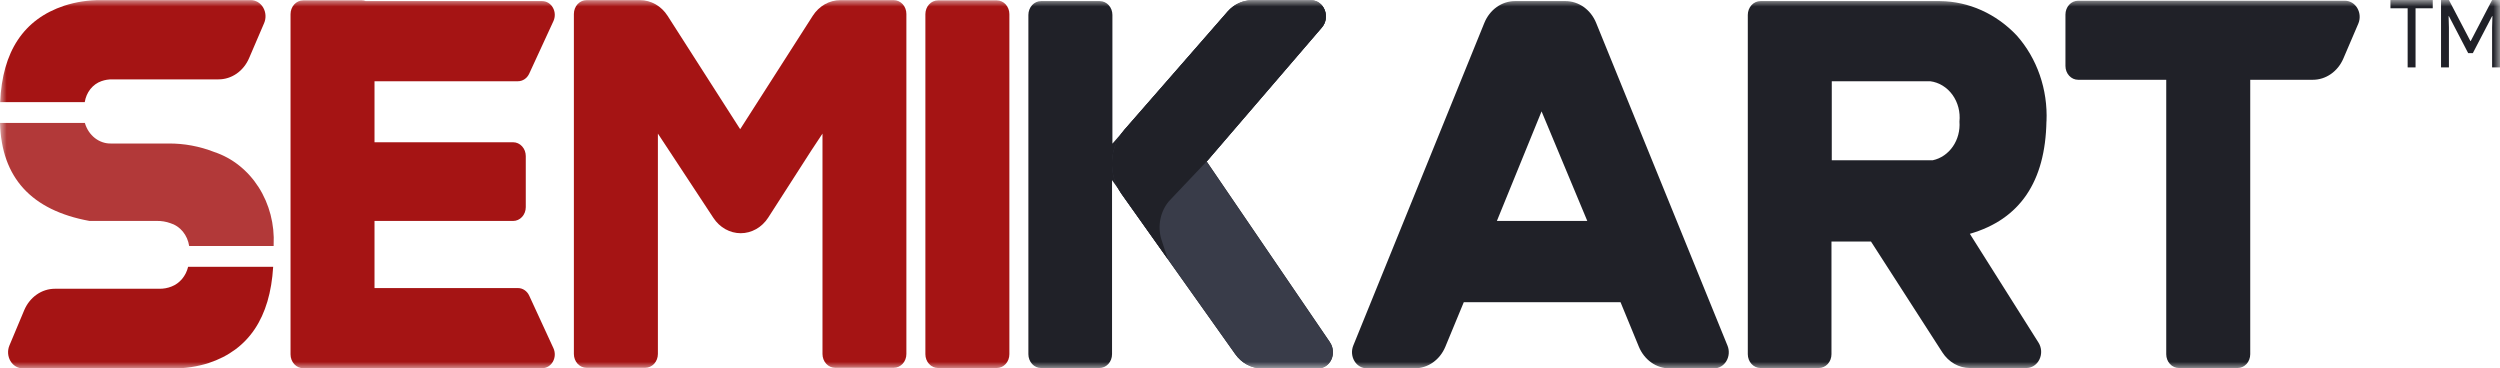 <svg width="190" height="28" viewBox="0 0 190 28" fill="none" xmlns="http://www.w3.org/2000/svg">
<mask id="mask0_3791_1771" style="mask-type:luminance" maskUnits="userSpaceOnUse" x="0" y="0" width="190" height="28">
<path d="M190 0H0V28H190V0Z" fill="white"/>
</mask>
<g mask="url(#mask0_3791_1771)">
<path d="M39.363 6.174C39.541 6.174 39.715 6.121 39.866 6.019C40.017 5.917 40.14 5.771 40.22 5.598L42.06 1.606C42.134 1.446 42.169 1.268 42.163 1.089C42.156 0.91 42.107 0.735 42.021 0.583C41.935 0.43 41.815 0.304 41.672 0.216C41.529 0.129 41.368 0.083 41.204 0.083H27.798C27.703 0.047 27.604 0.028 27.503 0.027H23.039C22.785 0.028 22.541 0.138 22.362 0.335C22.182 0.532 22.081 0.799 22.081 1.077V26.933C22.081 27.212 22.183 27.479 22.363 27.676C22.543 27.873 22.787 27.984 23.041 27.984H41.204C41.368 27.984 41.529 27.938 41.672 27.851C41.815 27.763 41.935 27.637 42.021 27.485C42.107 27.332 42.156 27.157 42.163 26.978C42.169 26.799 42.134 26.621 42.06 26.461L40.22 22.469C40.14 22.296 40.018 22.15 39.866 22.048C39.715 21.946 39.541 21.892 39.363 21.893H28.463V16.792H38.999C39.125 16.792 39.25 16.765 39.366 16.712C39.483 16.66 39.588 16.582 39.678 16.485C39.767 16.387 39.837 16.272 39.886 16.144C39.934 16.017 39.959 15.88 39.959 15.742V11.863C39.959 11.584 39.858 11.317 39.678 11.12C39.498 10.923 39.254 10.812 38.999 10.812H28.463V6.174H39.363Z" fill="#A51414"/>
<path d="M67.926 0.01H63.864C63.453 0.01 63.047 0.119 62.683 0.326C62.318 0.534 62.004 0.835 61.768 1.203L56.253 9.819L50.737 1.203C50.502 0.835 50.189 0.535 49.825 0.327C49.461 0.12 49.057 0.011 48.647 0.01H44.575C44.449 0.01 44.324 0.037 44.207 0.09C44.091 0.142 43.985 0.22 43.896 0.317C43.807 0.415 43.736 0.53 43.688 0.658C43.64 0.785 43.615 0.922 43.615 1.06V26.903C43.615 27.041 43.64 27.177 43.688 27.305C43.736 27.432 43.807 27.548 43.896 27.645C43.985 27.743 44.091 27.82 44.207 27.873C44.324 27.925 44.449 27.953 44.575 27.952H49.039C49.165 27.953 49.29 27.925 49.406 27.873C49.523 27.82 49.629 27.743 49.718 27.646C49.807 27.548 49.878 27.432 49.926 27.305C49.974 27.178 49.999 27.041 50 26.903V10.154L50.922 11.551L54.211 16.549C54.447 16.913 54.76 17.209 55.122 17.413C55.485 17.617 55.886 17.724 56.294 17.724C56.702 17.724 57.103 17.617 57.465 17.413C57.828 17.209 58.14 16.913 58.377 16.549L61.649 11.454L62.509 10.154V26.903C62.509 27.041 62.534 27.177 62.582 27.305C62.63 27.432 62.701 27.548 62.79 27.645C62.879 27.743 62.985 27.82 63.101 27.873C63.218 27.925 63.342 27.953 63.468 27.952H67.926C68.052 27.953 68.177 27.925 68.293 27.873C68.409 27.82 68.515 27.743 68.604 27.645C68.694 27.548 68.764 27.432 68.812 27.305C68.861 27.177 68.885 27.041 68.885 26.903V1.06C68.885 0.922 68.861 0.785 68.812 0.658C68.764 0.53 68.694 0.415 68.604 0.317C68.515 0.22 68.409 0.142 68.293 0.09C68.177 0.037 68.052 0.01 67.926 0.01Z" fill="#A51414"/>
<path d="M75.757 0.027H71.289C71.163 0.027 71.038 0.054 70.922 0.106C70.805 0.159 70.699 0.236 70.61 0.334C70.521 0.431 70.451 0.547 70.402 0.674C70.354 0.802 70.329 0.938 70.329 1.076V26.92C70.329 27.058 70.354 27.194 70.402 27.322C70.451 27.449 70.521 27.565 70.61 27.662C70.699 27.759 70.805 27.837 70.922 27.89C71.038 27.942 71.163 27.969 71.289 27.969H75.753C75.879 27.969 76.004 27.942 76.12 27.89C76.237 27.837 76.343 27.759 76.432 27.662C76.521 27.565 76.591 27.449 76.64 27.322C76.688 27.194 76.713 27.058 76.713 26.92V1.076C76.713 0.938 76.688 0.802 76.64 0.674C76.591 0.547 76.521 0.431 76.432 0.334C76.343 0.236 76.237 0.159 76.12 0.106C76.004 0.054 75.879 0.027 75.753 0.027" fill="#A51414"/>
<path d="M101.08 26.011L91.709 12.273L91.757 12.22L100.462 2.092C100.542 1.999 100.609 1.893 100.66 1.777C100.684 1.725 100.703 1.671 100.719 1.615C100.77 1.431 100.782 1.237 100.752 1.048C100.723 0.858 100.653 0.679 100.549 0.525C100.445 0.37 100.309 0.245 100.152 0.158C99.996 0.072 99.823 0.027 99.647 0.027H95.152C94.807 0.026 94.465 0.102 94.147 0.249C93.829 0.397 93.541 0.614 93.302 0.886L85.456 9.865C85.43 9.894 85.407 9.926 85.383 9.957L84.543 10.918V1.133C84.543 0.854 84.442 0.587 84.262 0.391C84.082 0.194 83.838 0.083 83.584 0.083H79.117C78.991 0.083 78.866 0.11 78.75 0.163C78.633 0.216 78.528 0.293 78.439 0.39C78.35 0.488 78.279 0.603 78.231 0.731C78.182 0.858 78.157 0.995 78.157 1.133V26.92C78.157 27.058 78.182 27.194 78.231 27.322C78.279 27.449 78.35 27.565 78.439 27.662C78.528 27.759 78.633 27.837 78.75 27.89C78.866 27.942 78.991 27.969 79.117 27.969H83.556C83.682 27.969 83.806 27.942 83.923 27.89C84.039 27.837 84.145 27.759 84.234 27.662C84.323 27.565 84.394 27.449 84.442 27.322C84.49 27.194 84.515 27.058 84.515 26.92V13.691L85.023 14.406C85.085 14.518 85.153 14.625 85.226 14.729L88.757 19.703L93.877 26.913C94.116 27.25 94.422 27.523 94.771 27.71C95.121 27.898 95.505 27.996 95.894 27.997H100.177C100.331 27.998 100.484 27.963 100.625 27.896C100.767 27.829 100.894 27.731 100.999 27.608C101.104 27.485 101.185 27.339 101.237 27.18C101.288 27.021 101.309 26.852 101.298 26.684C101.287 26.44 101.209 26.206 101.074 26.011" fill="#202128"/>
<path d="M121.308 1.743C121.107 1.248 120.779 0.828 120.364 0.533C119.949 0.239 119.465 0.082 118.97 0.082H115.146C114.651 0.082 114.167 0.239 113.751 0.534C113.336 0.829 113.009 1.25 112.808 1.745L102.845 26.274C102.771 26.46 102.74 26.664 102.755 26.866C102.771 27.069 102.832 27.264 102.933 27.434C103.034 27.605 103.172 27.745 103.335 27.842C103.498 27.94 103.681 27.991 103.866 27.992H107.517C108.008 27.993 108.489 27.838 108.903 27.547C109.316 27.256 109.644 26.841 109.847 26.351L111.247 22.968H123.161L124.551 26.346C124.754 26.838 125.082 27.256 125.496 27.549C125.91 27.842 126.392 27.997 126.885 27.997H130.272C130.458 27.996 130.64 27.945 130.803 27.848C130.966 27.75 131.105 27.61 131.206 27.44C131.308 27.269 131.369 27.074 131.384 26.872C131.399 26.669 131.369 26.465 131.294 26.279L121.308 1.743ZM113.763 16.792L117.159 8.465L120.634 16.792H113.763Z" fill="#202128"/>
<path d="M155.535 9.22C155.586 8.022 155.412 6.825 155.023 5.703C154.634 4.582 154.039 3.559 153.275 2.7C151.708 1.04 149.619 0.104 147.44 0.083H133.793C133.539 0.083 133.295 0.194 133.115 0.39C132.935 0.587 132.834 0.854 132.833 1.132V26.919C132.834 27.198 132.935 27.465 133.115 27.661C133.295 27.858 133.539 27.969 133.793 27.969H138.233C138.359 27.969 138.483 27.942 138.6 27.889C138.716 27.837 138.822 27.759 138.911 27.662C139 27.564 139.071 27.449 139.119 27.321C139.167 27.194 139.192 27.057 139.192 26.919V18.358H142.196L147.62 26.782C147.857 27.148 148.17 27.448 148.534 27.654C148.898 27.861 149.302 27.969 149.712 27.969H154.01C154.214 27.968 154.414 27.907 154.588 27.791C154.762 27.675 154.904 27.51 154.999 27.312C155.094 27.115 155.138 26.892 155.126 26.67C155.114 26.447 155.047 26.232 154.932 26.048L149.708 17.77C153.505 16.671 155.446 13.821 155.53 9.22M146.899 12.182H139.215V6.174H146.697C147.362 6.259 147.97 6.63 148.387 7.205C148.803 7.781 148.994 8.513 148.918 9.242C148.97 9.918 148.793 10.59 148.421 11.131C148.049 11.672 147.507 12.045 146.901 12.177" fill="#202128"/>
<path d="M178.222 0.055H157.933C157.808 0.055 157.683 0.082 157.566 0.135C157.45 0.187 157.344 0.265 157.255 0.362C157.166 0.46 157.095 0.575 157.047 0.703C156.999 0.83 156.974 0.967 156.974 1.105V5.012C156.974 5.291 157.075 5.558 157.255 5.755C157.435 5.952 157.679 6.063 157.933 6.063H164.634V26.92C164.634 27.058 164.659 27.194 164.707 27.322C164.755 27.449 164.826 27.565 164.915 27.662C165.004 27.76 165.11 27.837 165.227 27.89C165.343 27.942 165.468 27.969 165.594 27.969H170.058C170.184 27.969 170.309 27.942 170.425 27.89C170.542 27.837 170.647 27.76 170.737 27.662C170.826 27.565 170.896 27.449 170.945 27.322C170.993 27.194 171.018 27.058 171.018 26.92V6.063H175.777C176.263 6.063 176.738 5.912 177.148 5.627C177.558 5.342 177.886 4.935 178.093 4.454L179.23 1.8C179.31 1.614 179.345 1.409 179.333 1.204C179.321 0.998 179.262 0.8 179.161 0.626C179.061 0.452 178.922 0.309 178.758 0.209C178.594 0.11 178.409 0.057 178.222 0.055Z" fill="#202128"/>
<path d="M85.454 9.86L93.301 0.875C93.54 0.603 93.828 0.386 94.146 0.239C94.464 0.091 94.806 0.015 95.151 0.016H99.647C99.866 0.016 100.08 0.086 100.262 0.218C100.445 0.349 100.588 0.536 100.675 0.756C100.762 0.975 100.788 1.218 100.751 1.454C100.713 1.69 100.614 1.908 100.464 2.083L91.758 12.212H91.656L101.081 26.036C101.206 26.219 101.282 26.435 101.3 26.663C101.319 26.89 101.28 27.118 101.187 27.322C101.094 27.525 100.95 27.697 100.773 27.817C100.596 27.936 100.392 28 100.184 28H95.9C95.511 27.999 95.127 27.901 94.777 27.713C94.427 27.526 94.121 27.253 93.882 26.916L85.231 14.723C84.73 14.018 84.477 13.139 84.518 12.247C84.559 11.355 84.892 10.509 85.456 9.863" fill="#393C49"/>
<path d="M85.454 9.86L93.301 0.875C93.54 0.603 93.828 0.386 94.146 0.239C94.464 0.091 94.806 0.015 95.151 0.016H99.647C99.866 0.016 100.08 0.086 100.262 0.218C100.445 0.349 100.588 0.536 100.675 0.756C100.762 0.975 100.788 1.218 100.751 1.454C100.713 1.69 100.614 1.908 100.464 2.083L91.758 12.212L88.837 15.295C88.519 15.674 88.297 16.138 88.194 16.641C88.091 17.143 88.111 17.667 88.252 18.158L88.758 19.698L85.227 14.72C84.725 14.016 84.472 13.137 84.513 12.245C84.554 11.352 84.887 10.506 85.451 9.86" fill="#202128"/>
<path d="M8.537 6.032H16.607C17.095 6.033 17.572 5.882 17.984 5.596C18.395 5.31 18.724 4.902 18.931 4.418L20.072 1.76C20.153 1.573 20.189 1.366 20.177 1.159C20.165 0.953 20.106 0.753 20.004 0.578C19.903 0.403 19.762 0.259 19.597 0.16C19.431 0.06 19.244 0.008 19.055 0.009H7.668C6.726 -0.001 5.788 0.142 4.884 0.433C1.803 1.458 0.179 3.901 0.011 7.763H6.441C6.497 7.395 6.646 7.051 6.87 6.769C7.094 6.488 7.384 6.28 7.71 6.167C7.976 6.072 8.256 6.027 8.537 6.032Z" fill="#A51414"/>
<path d="M20.797 18.612C20.875 17.053 20.474 15.51 19.657 14.23C18.839 12.95 17.653 12.008 16.289 11.554C15.167 11.115 13.984 10.896 12.793 10.907H8.459C8.015 10.922 7.577 10.777 7.215 10.495C6.852 10.212 6.583 9.808 6.45 9.343H0C0.114 13.499 2.379 15.981 6.797 16.791H11.927C12.274 16.785 12.62 16.843 12.95 16.961C13.315 17.07 13.643 17.292 13.896 17.6C14.149 17.908 14.316 18.289 14.377 18.698H20.797V18.612Z" fill="#B23939"/>
<path d="M12.106 21.946H4.169C3.678 21.946 3.197 22.1 2.784 22.39C2.371 22.68 2.042 23.094 1.837 23.583L0.716 26.257C0.638 26.444 0.603 26.65 0.616 26.856C0.63 27.061 0.69 27.26 0.791 27.433C0.893 27.607 1.033 27.749 1.198 27.848C1.363 27.946 1.548 27.998 1.736 27.998H13.157C14.075 28.007 14.988 27.868 15.869 27.587C18.897 26.582 20.528 24.145 20.761 20.278H14.297C14.215 20.621 14.057 20.938 13.838 21.199C13.618 21.46 13.343 21.659 13.037 21.776C12.738 21.895 12.422 21.952 12.104 21.946" fill="#A51414"/>
<path d="M183.582 0.63V5.123H182.981V0.63H181.674V0H184.889V0.63H183.582Z" fill="#202128"/>
<path d="M186.118 5.123H185.518V0H186.118L187.749 3.12H187.775L189.399 0H190V5.123H189.399V2.086L189.425 1.227H189.399L187.935 4.039H187.582L186.118 1.227H186.093L186.118 2.086V5.123Z" fill="#202128"/>
</g>
</svg>
